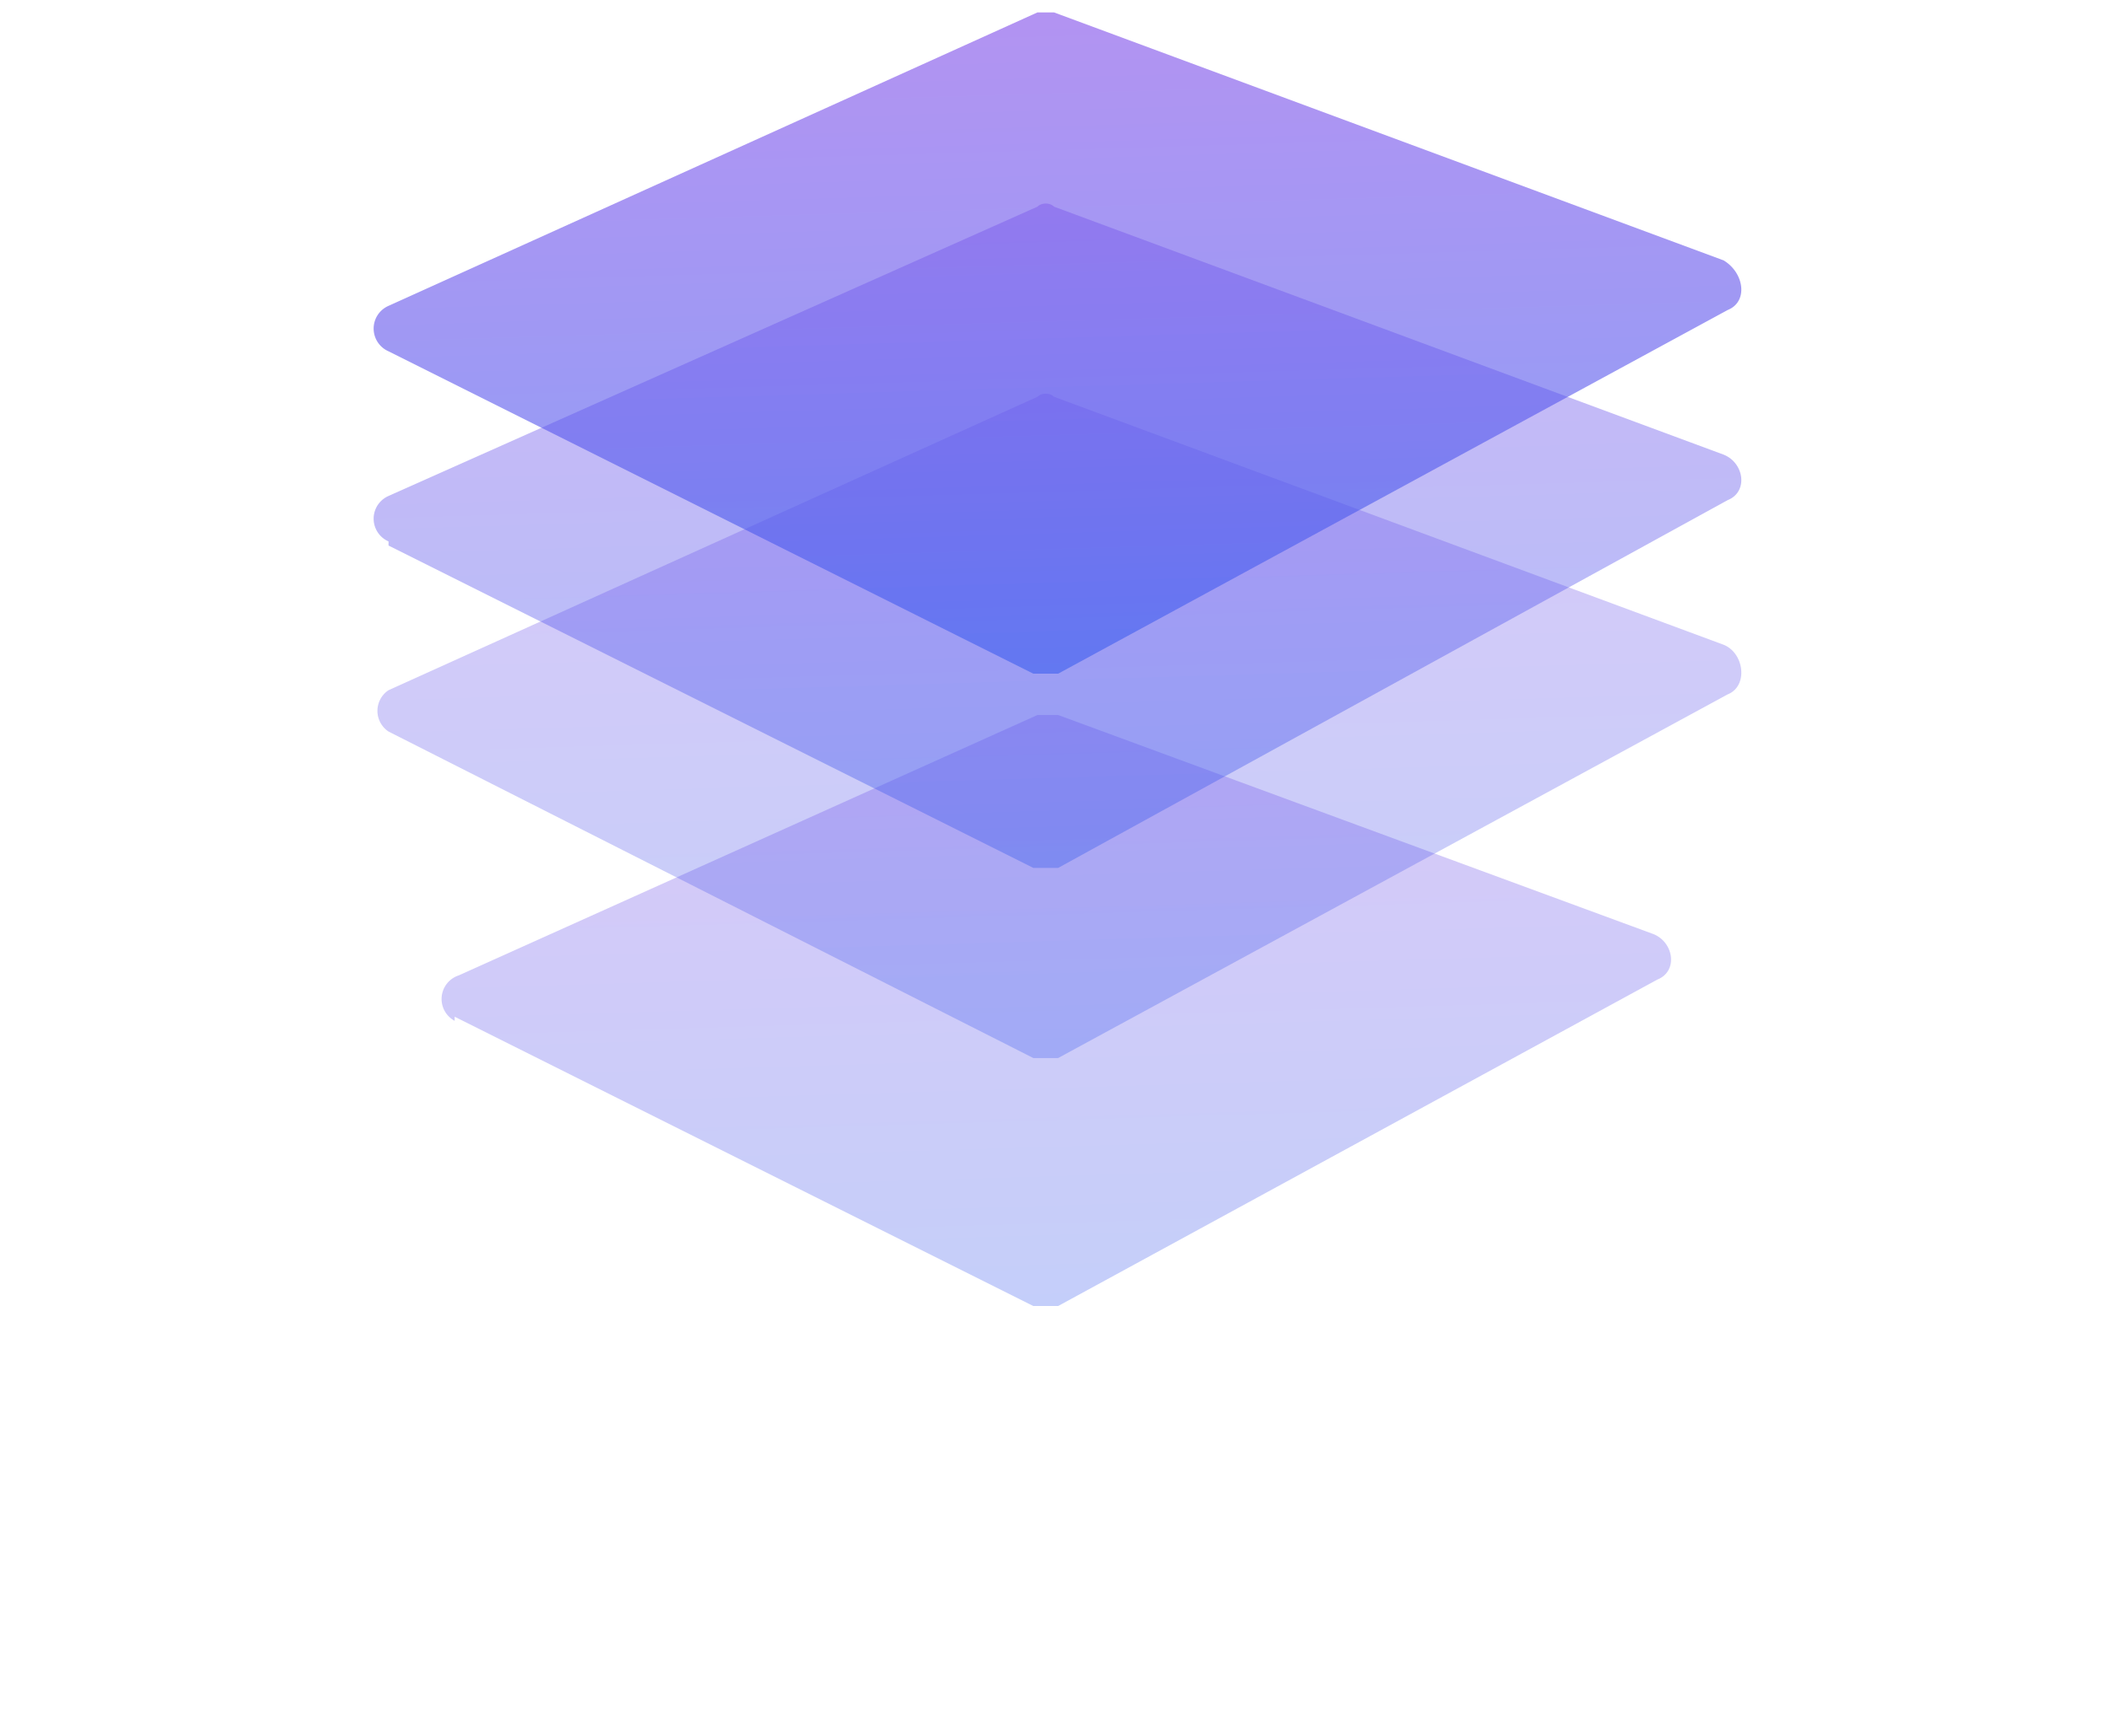 <svg viewBox="0 0 51 42" fill="none" xmlns="http://www.w3.org/2000/svg">
  <g filter="url(#filter0_f)">
    <path d="M11 24.7a.6.6 0 0 1 .1-1.1l14-6.3h.5L40 22.6c.5.2.6.9.1 1.1l-14.5 7.9H25l-14-7Z" fill="url(#paint0_linear)" fill-opacity="0.3"/>
  </g>
  <g filter="url(#filter1_b)">
    <path d="M9.4 17.7a.6.6 0 0 1 0-1l15.7-7.1c.1-.1.3-.1.4 0l16.2 6c.5.2.6 1 .1 1.2l-16.2 8.8H25L9.4 17.7Z" fill="url(#paint1_linear)" fill-opacity="0.3"/>
  </g>
  <g filter="url(#filter2_b)">
    <path d="M9.4 13.1a.6.6 0 0 1 0-1.1l15.7-7c.1-.1.3-.1.4 0l16.2 6c.5.2.6.9.1 1.1L25.6 21H25L9.4 13.2Z" fill="url(#paint2_linear)" fill-opacity="0.4"/>
  </g>
  <g filter="url(#filter3_b)">
    <path d="M9.4 8.5a.6.6 0 0 1 0-1.1L25.1.3h.4l16.2 6c.5.3.6 1 .1 1.2l-16.2 8.8H25L9.4 8.5Z" fill="url(#paint3_linear)" fill-opacity="0.6"/>
  </g>
  <defs>
    <linearGradient id="paint0_linear" x1="26.6" y1="14.127" x2="27.223" y2="35.021" gradientUnits="userSpaceOnUse">
      <stop stop-color="#8E47E8"/>
      <stop offset="1" stop-color="#2C63F0"/>
    </linearGradient>
    <linearGradient id="paint1_linear" x1="26.706" y1="6.109" x2="27.395" y2="29.239" gradientUnits="userSpaceOnUse">
      <stop stop-color="#8E47E8"/>
      <stop offset="1" stop-color="#2C63F0"/>
    </linearGradient>
    <linearGradient id="paint2_linear" x1="26.706" y1="1.476" x2="27.395" y2="24.606" gradientUnits="userSpaceOnUse">
      <stop stop-color="#8E47E8"/>
      <stop offset="1" stop-color="#2C63F0"/>
    </linearGradient>
    <linearGradient id="paint3_linear" x1="26.706" y1="-3.158" x2="27.395" y2="19.972" gradientUnits="userSpaceOnUse">
      <stop stop-color="#8E47E8"/>
      <stop offset="1" stop-color="#2C63F0"/>
    </linearGradient>
    <filter id="filter0_f" x=".7" y="7.2" width="49.704" height="34.575" filterUnits="userSpaceOnUse" color-interpolation-filters="sRGB">
      <feFlood flood-opacity="0" result="BackgroundImageFix"/>
      <feBlend mode="normal" in="SourceGraphic" in2="BackgroundImageFix" result="shape"/>
      <feGaussianBlur stdDeviation="5" result="effect1_foregroundBlur"/>
    </filter>
    <filter id="filter1_b" x="6.1" y="6.5" width="39.062" height="22.149" filterUnits="userSpaceOnUse" color-interpolation-filters="sRGB">
      <feFlood flood-opacity="0" result="BackgroundImageFix"/>
      <feGaussianBlur in="BackgroundImageFix" stdDeviation="1.5"/>
      <feComposite in2="SourceAlpha" operator="in" result="effect1_backgroundBlur"/>
      <feBlend mode="normal" in="SourceGraphic" in2="effect1_backgroundBlur" result="shape"/>
    </filter>
    <filter id="filter2_b" x="6.1" y="1.9" width="39.062" height="22.149" filterUnits="userSpaceOnUse" color-interpolation-filters="sRGB">
      <feFlood flood-opacity="0" result="BackgroundImageFix"/>
      <feGaussianBlur in="BackgroundImageFix" stdDeviation="1.5"/>
      <feComposite in2="SourceAlpha" operator="in" result="effect1_backgroundBlur"/>
      <feBlend mode="normal" in="SourceGraphic" in2="effect1_backgroundBlur" result="shape"/>
    </filter>
    <filter id="filter3_b" x="6.1" y="-2.8" width="39.062" height="22.149" filterUnits="userSpaceOnUse" color-interpolation-filters="sRGB">
      <feFlood flood-opacity="0" result="BackgroundImageFix"/>
      <feGaussianBlur in="BackgroundImageFix" stdDeviation="1.5"/>
      <feComposite in2="SourceAlpha" operator="in" result="effect1_backgroundBlur"/>
      <feBlend mode="normal" in="SourceGraphic" in2="effect1_backgroundBlur" result="shape"/>
    </filter>
  </defs>
</svg>